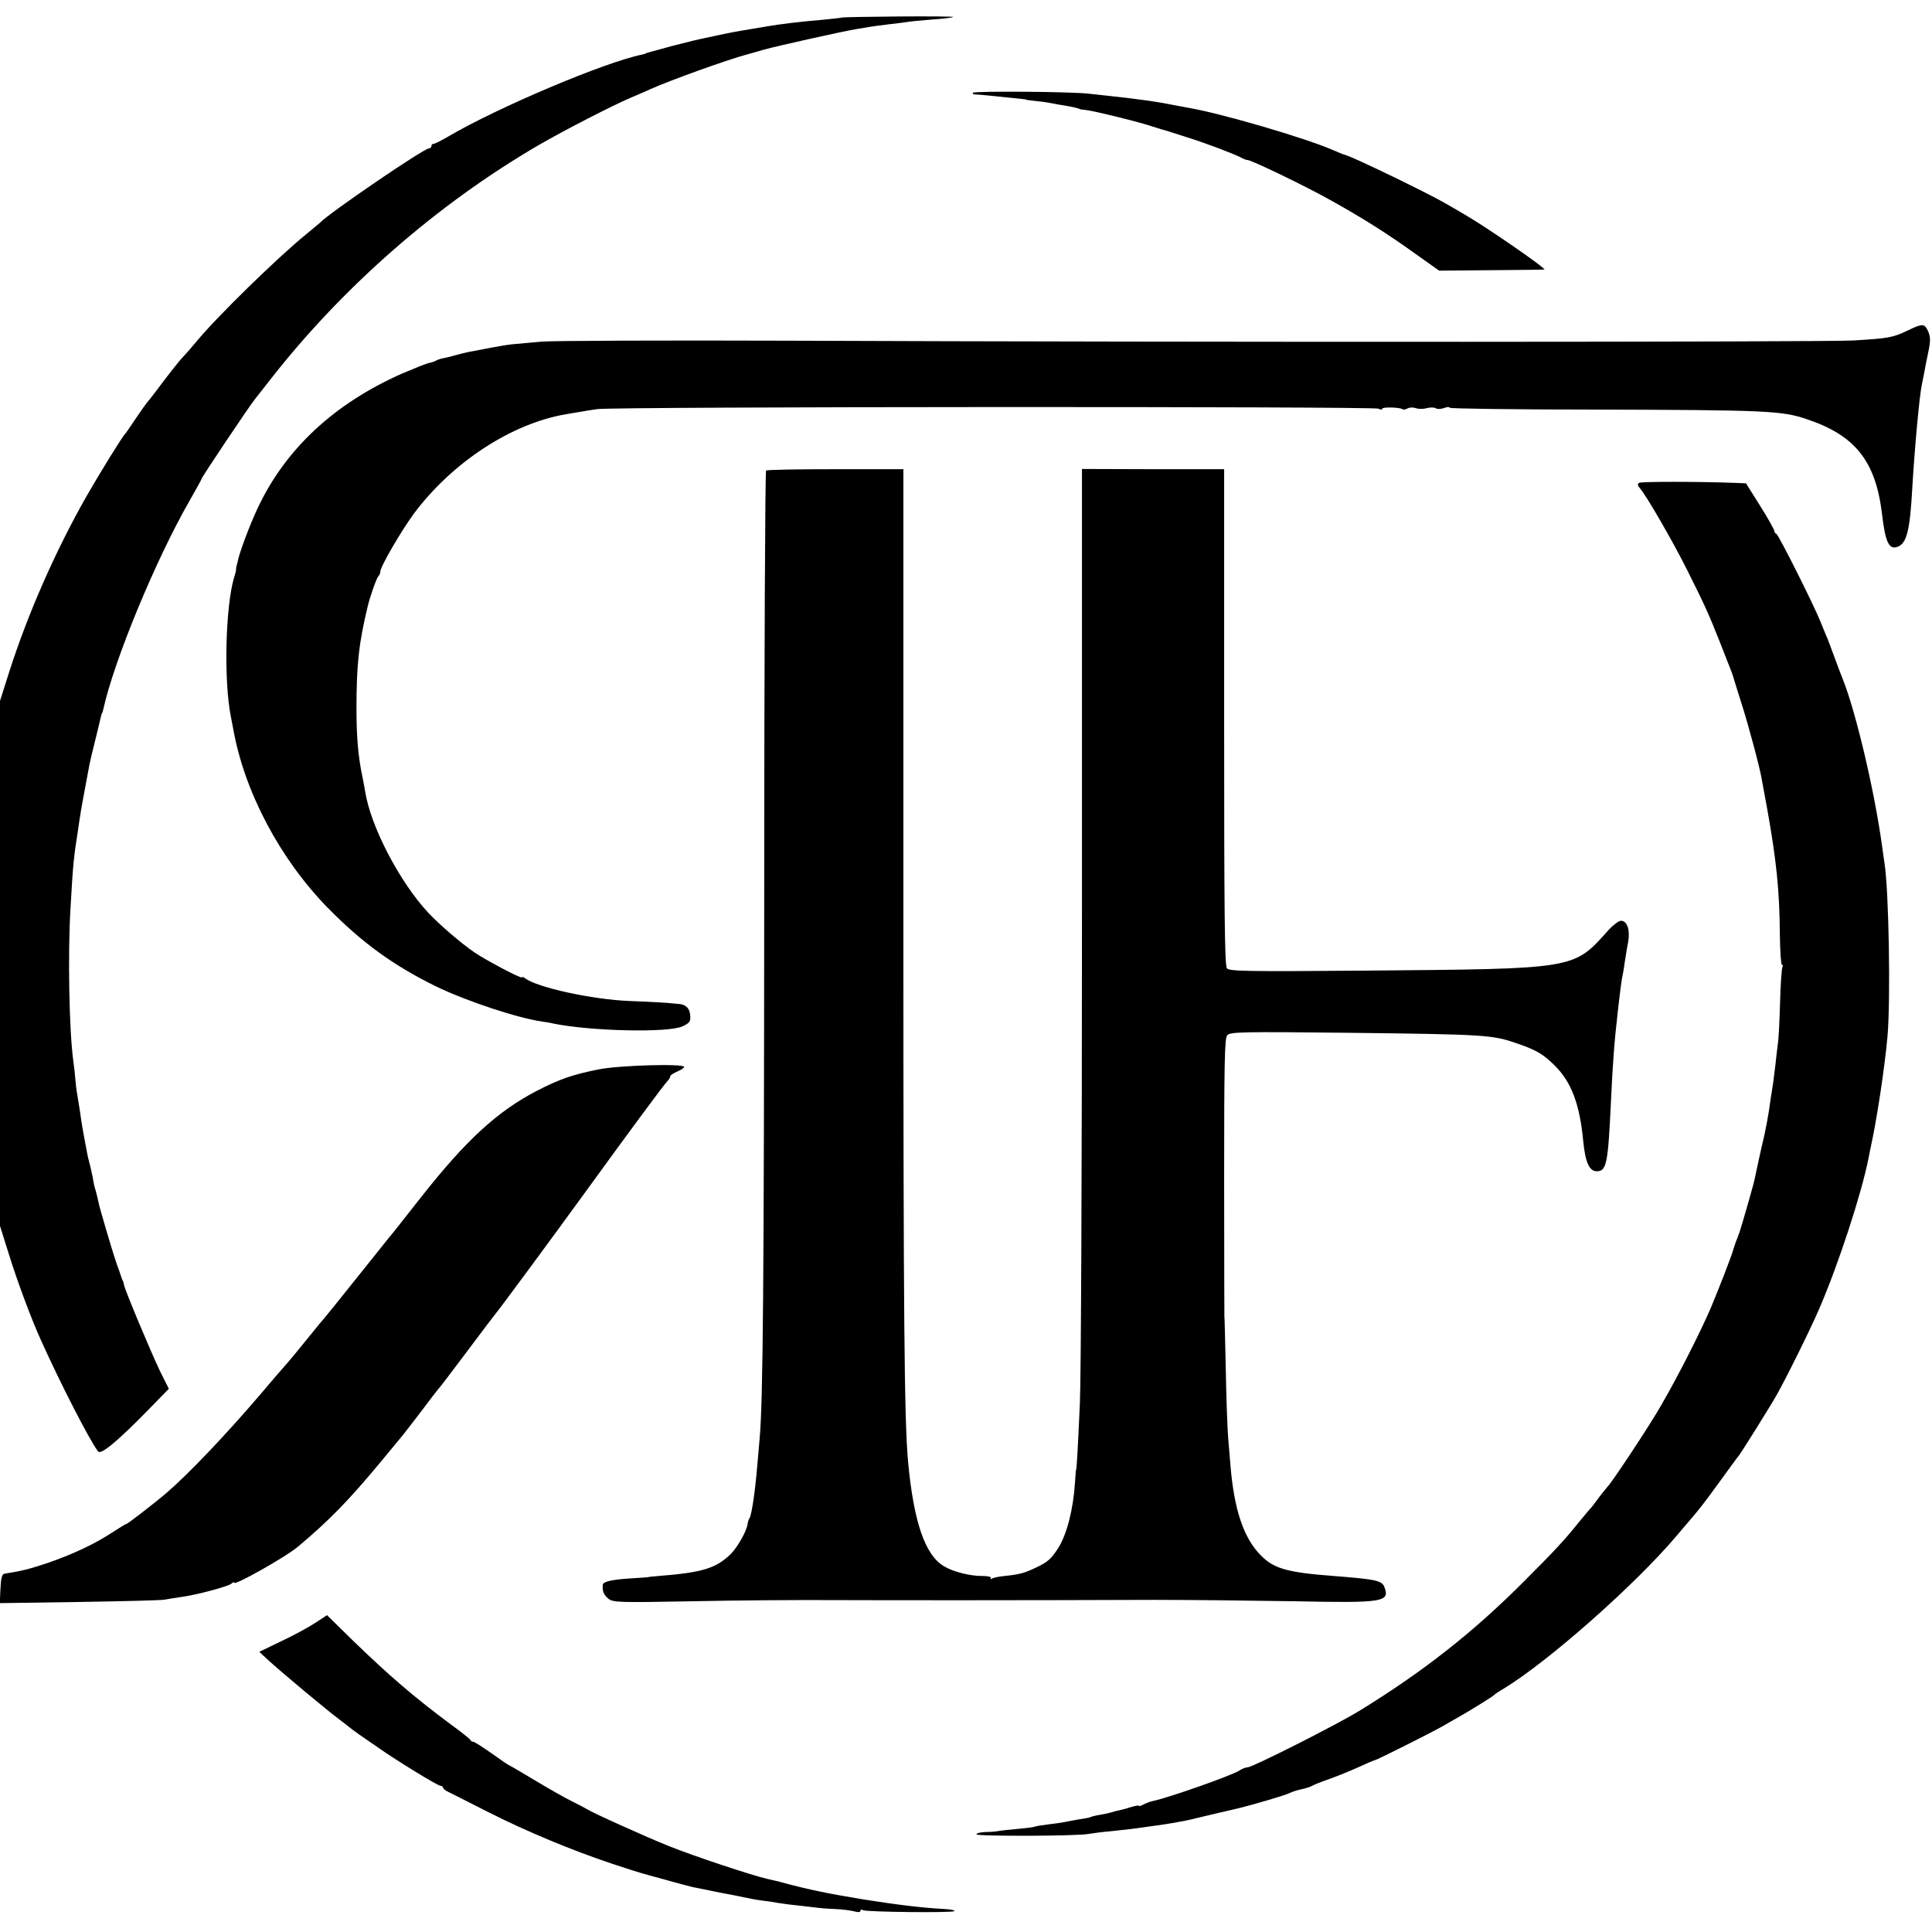<?xml version="1.0" standalone="no"?>
<!DOCTYPE svg PUBLIC "-//W3C//DTD SVG 20010904//EN"
 "http://www.w3.org/TR/2001/REC-SVG-20010904/DTD/svg10.dtd">
<svg version="1.0" xmlns="http://www.w3.org/2000/svg"
 width="833pt" height="833pt" viewBox="0 0 833 833"
 preserveAspectRatio="xMidYMid meet">
<g transform="translate(0,833) scale(0.1,-0.1)"
fill="#000000" stroke="none">
<path d="M3628 8254 c-2 -1 -37 -5 -78 -9 -97 -8 -187 -19 -245 -29 -16 -3
-46 -8 -65 -11 -79 -13 -93 -16 -163 -31 -39 -8 -79 -17 -87 -19 -8 -2 -51
-13 -95 -24 -44 -12 -87 -24 -95 -26 -8 -2 -15 -4 -15 -5 0 -1 -7 -3 -15 -5
-161 -32 -628 -230 -838 -354 -29 -17 -57 -31 -62 -31 -6 0 -10 -4 -10 -10 0
-5 -5 -10 -11 -10 -22 0 -435 -282 -469 -320 -3 -3 -30 -25 -60 -50 -124 -101
-384 -355 -470 -459 -25 -30 -52 -61 -61 -70 -15 -15 -63 -76 -119 -151 -14
-18 -29 -38 -35 -44 -5 -6 -28 -38 -50 -71 -22 -33 -42 -62 -45 -65 -12 -11
-110 -170 -169 -273 -133 -235 -250 -501 -330 -750 l-41 -129 0 -1132 0 -1132
39 -124 c34 -110 96 -277 136 -365 83 -185 213 -439 248 -483 12 -16 85 45
213 176 l92 94 -38 76 c-41 86 -150 346 -155 371 -2 9 -4 17 -5 19 -2 1 -3 5
-5 10 -1 4 -5 16 -9 27 -16 43 -26 74 -56 175 -17 58 -34 116 -36 130 -3 14
-8 34 -11 45 -4 11 -8 27 -9 35 -4 26 -15 74 -20 92 -3 9 -6 25 -8 35 -2 10
-7 36 -11 58 -9 49 -13 70 -19 115 -3 19 -8 53 -12 75 -4 22 -8 54 -9 70 -1
17 -5 53 -9 81 -18 133 -24 461 -12 659 11 194 14 220 33 340 3 22 7 49 9 60
2 16 16 93 40 220 2 11 13 58 25 105 12 47 22 92 24 100 2 8 4 15 5 15 1 0 3
7 5 15 46 211 227 649 374 904 28 49 51 91 51 93 0 6 206 314 230 343 11 14
42 53 69 88 312 398 716 751 1151 1005 112 65 322 173 400 206 30 13 69 29 85
37 85 38 332 127 415 149 8 2 40 11 70 20 65 18 348 81 405 90 22 4 49 8 60
10 11 2 45 6 75 10 30 3 66 8 80 10 14 3 63 7 110 11 47 3 87 8 90 11 2 2
-104 3 -237 2 -134 -1 -244 -3 -245 -5z"/>
<path d="M4195 7930 c-2 -4 1 -7 8 -7 10 0 76 -6 197 -19 14 -1 25 -3 25 -4 0
-1 20 -3 44 -6 25 -2 56 -7 70 -10 14 -3 37 -7 51 -9 30 -5 65 -13 65 -15 0
-1 11 -3 25 -4 36 -4 195 -43 265 -64 33 -10 63 -20 67 -21 9 -2 13 -3 103
-32 81 -25 212 -75 237 -89 10 -6 22 -10 27 -10 17 0 255 -115 363 -176 133
-74 239 -141 363 -230 l100 -71 225 2 c124 1 227 2 229 3 8 4 -244 179 -344
237 -105 62 -135 78 -290 154 -142 69 -220 104 -235 106 -3 1 -22 9 -43 18
-119 52 -481 158 -622 182 -16 3 -55 10 -85 16 -30 6 -71 12 -90 15 -73 10
-107 14 -155 19 -27 3 -72 8 -100 11 -76 9 -495 12 -500 4z"/>
<path d="M8225 6905 c-64 -31 -84 -34 -235 -43 -129 -7 -2815 -8 -4575 -1
-550 2 -1036 0 -1080 -4 -44 -4 -99 -9 -122 -11 -22 -2 -65 -9 -95 -15 -29 -6
-64 -12 -78 -15 -14 -2 -45 -9 -70 -16 -25 -7 -53 -14 -62 -15 -10 -2 -23 -7
-28 -10 -5 -3 -19 -8 -30 -10 -11 -2 -63 -23 -115 -45 -294 -130 -505 -326
-625 -583 -34 -73 -77 -187 -85 -227 -2 -8 -4 -17 -5 -20 -1 -3 -2 -8 -2 -11
1 -4 -3 -22 -9 -40 -37 -126 -45 -446 -13 -602 2 -12 7 -35 10 -52 48 -269
201 -558 406 -768 149 -152 286 -251 468 -340 132 -64 353 -137 460 -152 8 -1
29 -4 45 -8 159 -33 498 -41 558 -12 30 14 35 21 33 46 -2 31 -18 47 -46 50
-61 6 -110 9 -215 13 -160 6 -403 59 -452 99 -7 5 -13 6 -13 3 0 -8 -159 76
-205 108 -57 39 -150 119 -198 170 -124 133 -250 374 -273 526 -1 8 -7 39 -13
69 -17 82 -24 166 -24 286 0 190 10 281 48 439 10 43 38 122 46 131 5 5 9 14
9 21 0 21 91 177 145 250 165 221 422 389 656 428 19 3 45 8 59 10 14 3 48 8
75 12 70 11 3346 12 3368 2 9 -5 17 -5 17 0 0 8 79 6 88 -3 3 -2 12 -1 21 4 9
5 25 5 36 1 11 -4 32 -4 46 0 15 4 32 4 39 0 7 -5 24 -4 37 1 12 5 23 5 23 1
0 -4 286 -8 635 -8 724 -2 797 -5 901 -40 213 -70 302 -182 329 -414 14 -119
30 -152 68 -137 38 15 52 70 62 252 10 170 31 404 42 450 2 11 6 31 9 45 2 14
10 53 17 87 11 51 11 68 1 93 -16 36 -24 36 -89 5z"/>
<path d="M3303 6301 c-4 -3 -8 -829 -8 -1836 -1 -1644 -5 -2185 -20 -2340 -2
-27 -7 -79 -10 -115 -9 -109 -24 -210 -33 -225 -4 -5 -8 -18 -9 -28 -5 -31
-45 -101 -74 -129 -63 -60 -120 -78 -309 -93 -25 -2 -45 -4 -45 -5 0 0 -31 -3
-69 -5 -87 -5 -126 -14 -127 -28 -3 -27 4 -43 24 -60 20 -16 46 -17 362 -11
187 4 462 6 610 5 265 -1 826 -1 1380 1 154 0 428 -3 610 -6 381 -8 408 -3
384 61 -10 28 -37 34 -219 48 -197 15 -257 31 -313 88 -75 75 -116 197 -132
391 -2 28 -7 83 -10 121 -3 39 -8 171 -10 295 -3 124 -5 225 -6 225 0 0 -1
269 -1 597 0 487 2 601 13 614 12 15 61 16 524 11 593 -7 620 -9 726 -46 82
-28 113 -46 161 -94 73 -71 109 -168 124 -325 9 -93 26 -132 59 -132 41 0 48
32 60 285 9 197 16 278 31 410 10 89 16 131 19 145 2 8 7 35 10 60 4 25 10 65
15 89 9 51 -4 91 -31 91 -9 0 -32 -17 -51 -37 -156 -174 -132 -170 -1059 -178
-502 -4 -578 -3 -589 10 -10 12 -12 250 -12 1083 l0 1069 -307 0 -306 1 0
-1922 c0 -1056 -4 -2004 -9 -2106 -9 -203 -14 -285 -16 -285 -1 0 -3 -25 -5
-55 -7 -116 -35 -225 -72 -284 -32 -49 -45 -61 -101 -87 -47 -22 -65 -27 -130
-34 -23 -2 -48 -7 -54 -11 -6 -4 -9 -3 -6 2 4 5 -13 9 -35 9 -52 -1 -128 18
-167 42 -82 48 -131 193 -155 453 -16 183 -20 613 -20 2311 l0 1966 -292 0
c-160 0 -295 -2 -300 -6z"/>
<path d="M7067 6248 c-8 -5 -6 -12 5 -25 29 -34 140 -226 203 -352 76 -152 92
-187 143 -316 21 -55 43 -109 47 -120 4 -11 9 -25 10 -30 2 -6 16 -53 33 -106
29 -89 80 -280 87 -324 2 -11 13 -69 24 -130 40 -223 54 -356 55 -547 1 -71 5
-128 9 -128 5 0 5 -4 2 -10 -3 -5 -8 -72 -10 -149 -2 -76 -6 -156 -9 -177 -3
-22 -8 -64 -11 -94 -4 -30 -8 -66 -10 -80 -2 -14 -7 -45 -11 -70 -9 -69 -22
-138 -39 -207 -3 -13 -7 -33 -10 -45 -7 -32 -15 -70 -20 -93 -5 -25 -53 -191
-64 -225 -5 -14 -12 -34 -17 -45 -4 -11 -8 -24 -10 -30 -5 -23 -65 -176 -98
-255 -46 -106 -138 -288 -212 -416 -49 -87 -217 -340 -233 -354 -3 -3 -19 -23
-36 -45 -16 -22 -31 -42 -34 -45 -4 -3 -26 -30 -51 -60 -66 -82 -102 -121
-240 -259 -218 -219 -436 -390 -710 -558 -98 -60 -460 -243 -481 -243 -8 0
-23 -6 -34 -13 -32 -22 -310 -119 -373 -132 -11 -2 -30 -9 -41 -15 -12 -6 -21
-9 -21 -6 0 3 -15 0 -32 -5 -18 -6 -41 -12 -51 -14 -10 -2 -26 -6 -35 -9 -9
-3 -32 -8 -51 -11 -19 -3 -37 -8 -40 -10 -4 -2 -25 -6 -47 -9 -22 -4 -51 -9
-64 -12 -14 -3 -45 -7 -70 -10 -25 -3 -52 -7 -59 -10 -8 -3 -43 -7 -77 -10
-35 -3 -71 -7 -81 -9 -10 -2 -35 -4 -55 -4 -21 -1 -38 -5 -38 -10 0 -9 437 -8
485 2 17 3 62 9 100 12 39 4 102 11 140 17 39 5 77 11 85 12 59 9 109 19 135
26 17 4 62 15 101 24 39 9 79 18 90 21 54 13 201 56 214 64 9 5 31 12 50 16
19 4 40 11 45 14 6 4 39 18 75 30 36 13 93 36 128 52 34 16 65 29 68 29 7 0
245 119 297 149 88 50 105 60 157 92 30 19 57 36 60 39 3 4 22 17 43 29 191
116 564 445 743 656 32 38 64 75 69 81 30 35 56 68 122 159 40 55 76 105 81
110 11 14 135 212 162 260 41 72 148 288 185 375 82 190 181 493 211 645 2 11
6 31 9 45 26 116 60 339 73 480 14 159 6 630 -13 750 -2 14 -7 45 -10 70 -32
235 -112 576 -169 720 -8 19 -24 62 -36 95 -12 33 -26 69 -30 80 -5 11 -19 45
-31 75 -34 83 -181 375 -190 378 -5 2 -9 8 -9 13 0 5 -27 54 -61 108 l-61 97
-47 2 c-167 6 -405 6 -414 0z"/>
<path d="M2580 3719 c-111 -22 -168 -42 -265 -92 -170 -88 -306 -213 -498
-457 -7 -8 -37 -47 -67 -85 -30 -38 -62 -79 -72 -90 -9 -11 -74 -92 -144 -180
-70 -88 -130 -162 -133 -165 -3 -3 -33 -39 -66 -80 -53 -66 -87 -107 -120
-144 -6 -6 -48 -56 -95 -111 -148 -173 -307 -340 -400 -420 -50 -43 -169 -135
-174 -135 -3 0 -31 -17 -63 -38 -77 -50 -168 -93 -278 -131 -78 -26 -109 -34
-185 -46 -11 -1 -16 -18 -18 -65 l-3 -62 343 5 c189 3 354 7 368 10 14 3 48 8
75 12 64 9 196 44 213 57 6 6 12 8 12 4 0 -14 220 110 273 154 134 112 221
201 361 370 43 52 86 104 95 115 9 11 45 58 81 105 35 47 66 87 69 90 4 3 60
77 126 165 66 88 122 162 125 165 8 8 240 322 380 515 192 265 343 469 357
483 7 7 13 17 13 22 0 4 14 13 30 20 17 7 30 16 30 20 0 15 -284 7 -370 -11z"/>
<path d="M1358 1332 c-29 -19 -95 -55 -147 -79 l-93 -45 43 -40 c62 -56 256
-218 304 -253 22 -17 42 -32 45 -35 3 -3 19 -14 35 -26 17 -11 54 -38 84 -58
79 -56 259 -166 271 -166 5 0 10 -3 10 -7 0 -5 10 -13 23 -19 12 -6 90 -45
172 -87 168 -85 364 -166 535 -223 63 -21 120 -39 125 -40 6 -2 53 -15 105
-29 52 -15 104 -28 115 -31 11 -2 45 -9 75 -15 30 -7 64 -13 75 -15 11 -2 43
-8 70 -14 28 -6 66 -13 85 -15 19 -2 46 -6 60 -9 14 -2 52 -8 85 -11 33 -4 71
-8 85 -10 14 -2 50 -5 80 -6 30 -1 67 -6 83 -10 16 -5 27 -4 27 2 0 6 5 7 11
3 14 -8 389 -12 394 -4 2 4 -17 8 -43 9 -94 5 -201 18 -347 41 -156 26 -227
40 -355 74 -8 3 -36 9 -62 15 -69 16 -313 97 -423 141 -93 37 -329 143 -355
160 -8 5 -37 20 -65 34 -27 13 -99 54 -159 90 -60 36 -111 66 -113 66 -2 0
-34 22 -73 50 -39 27 -74 50 -79 50 -5 0 -11 3 -13 8 -1 4 -39 34 -83 66 -160
119 -266 210 -427 366 l-108 106 -52 -34z"/>
</g>
</svg>
